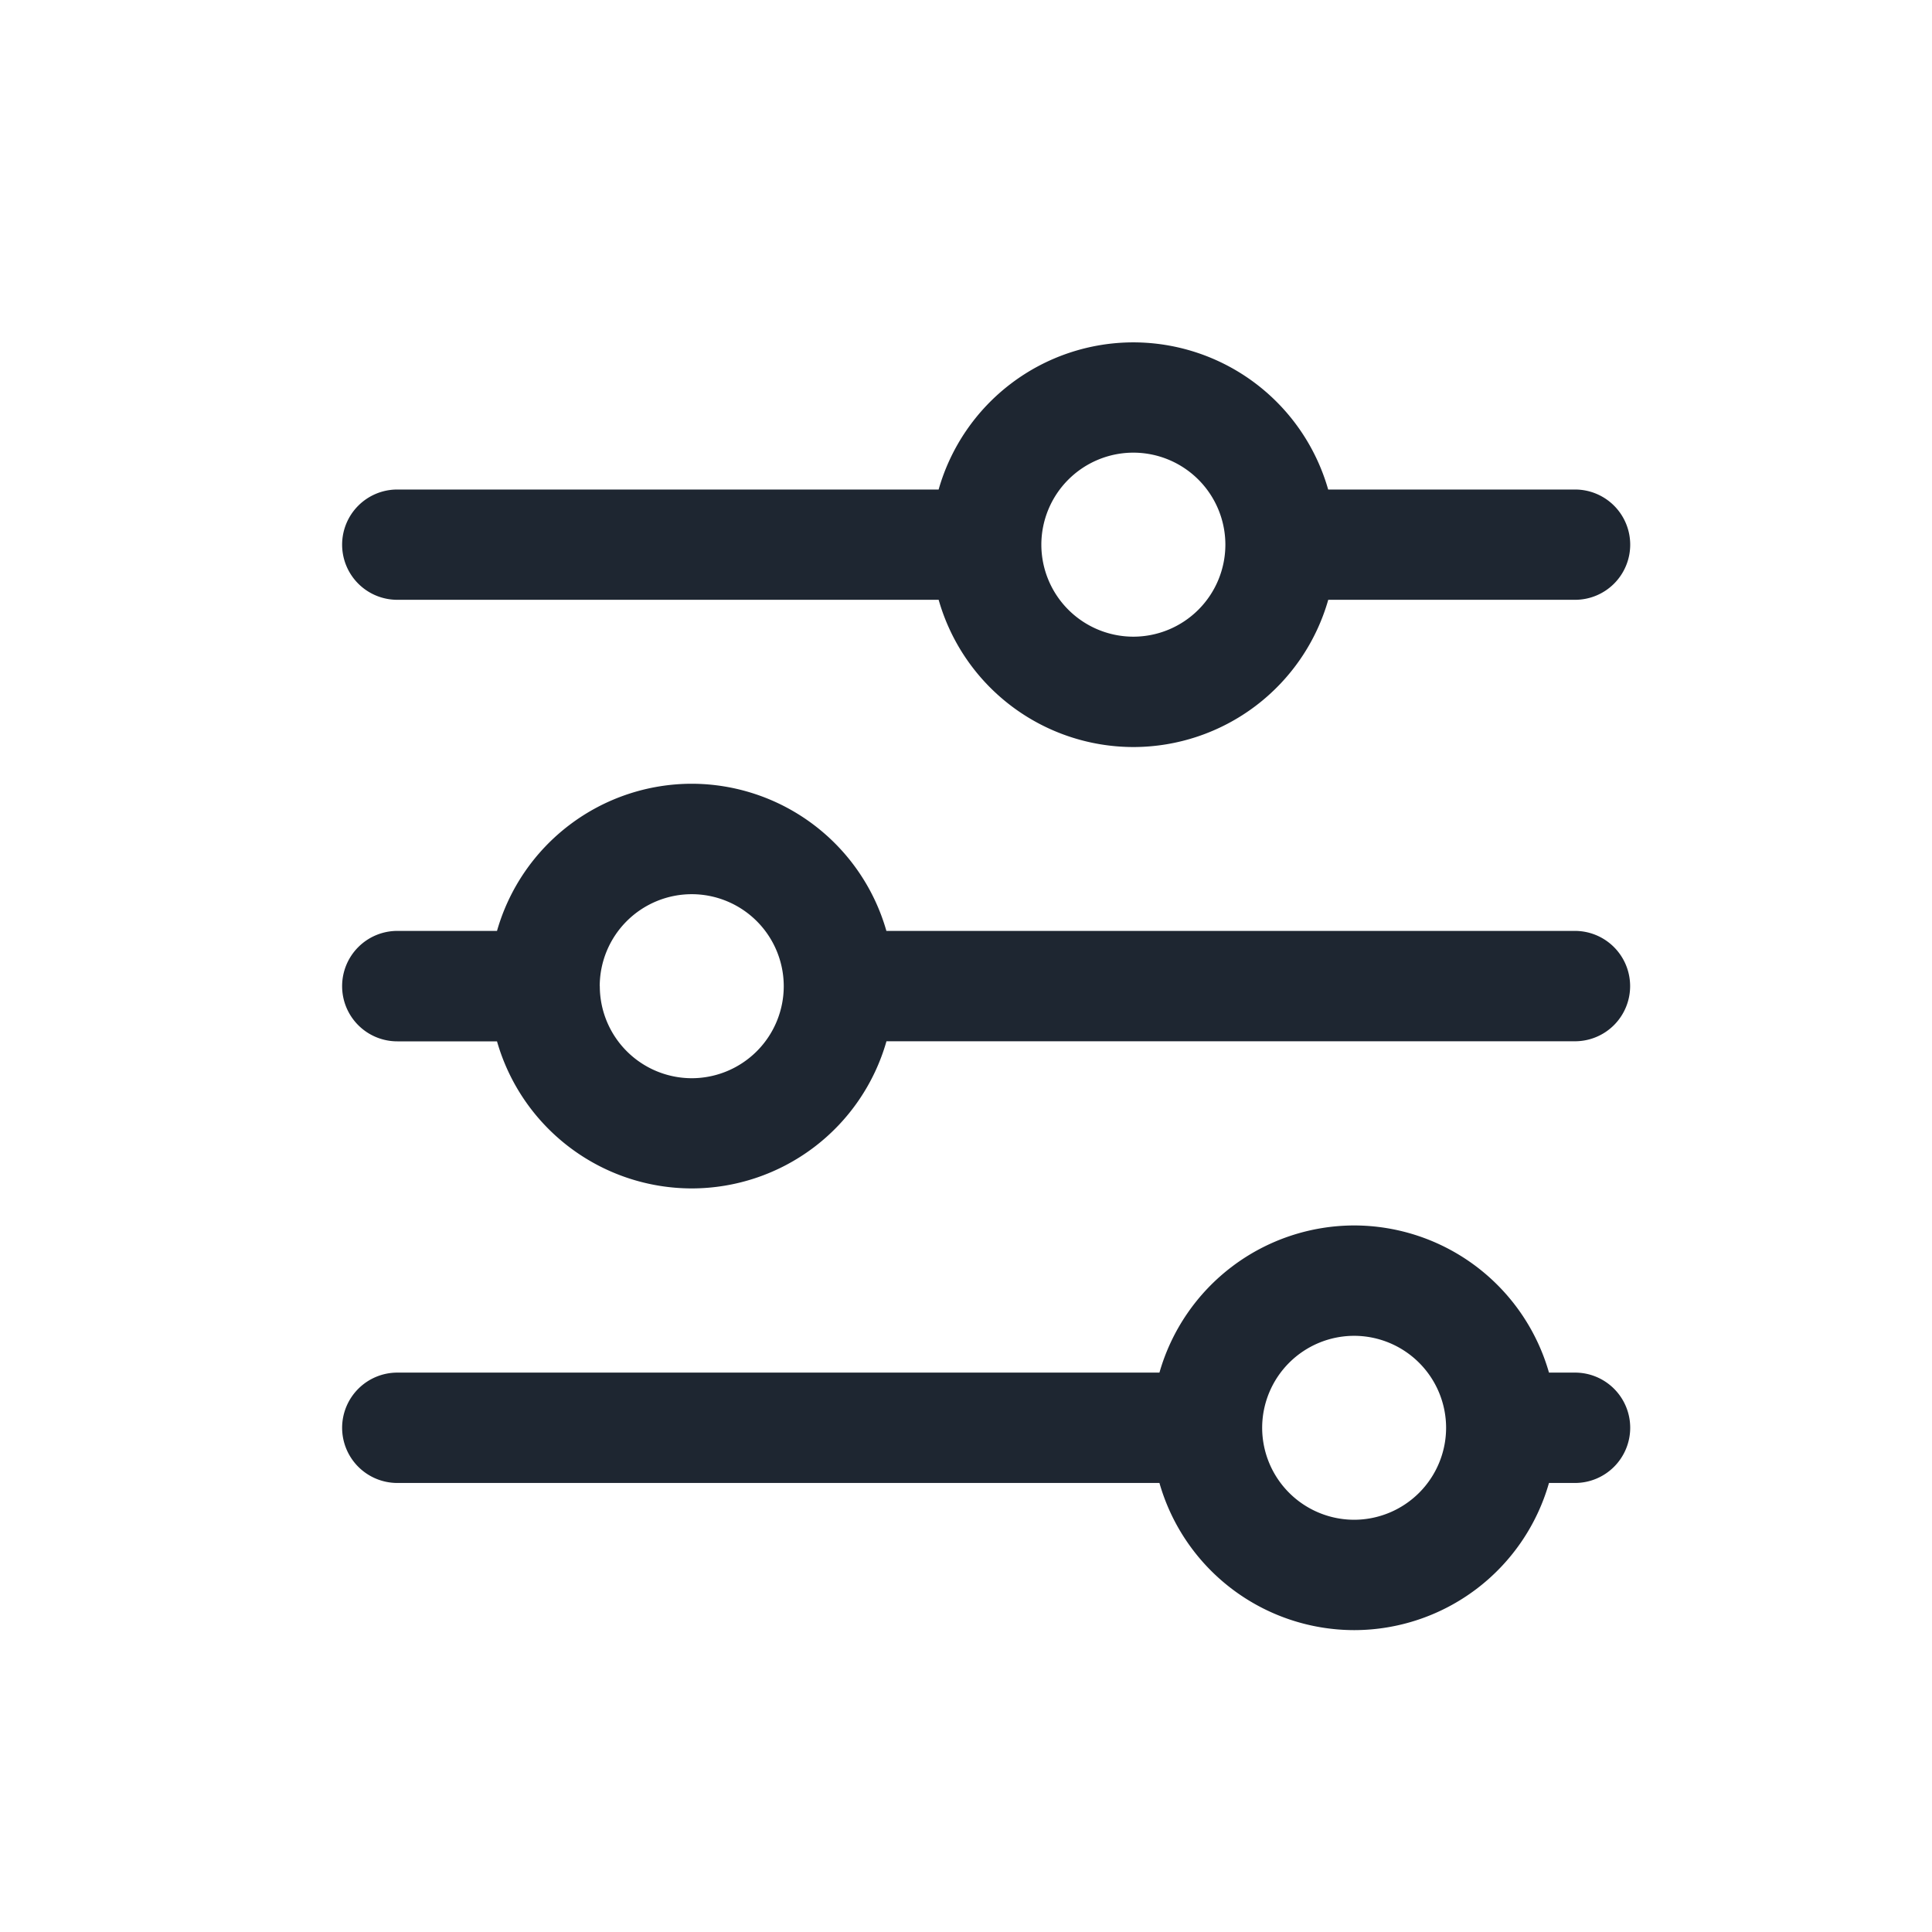 <svg xmlns="http://www.w3.org/2000/svg" width="24" height="24" viewBox="0 0 24 24"><rect width="24" height="24" fill="none"/><path d="M-3115.847-214.828h-9.467a.686.686,0,0,1-.686-.686.686.686,0,0,1,.686-.685h9.467a2.52,2.52,0,0,1,2.42-1.828,2.52,2.52,0,0,1,2.419,1.828h.324a.685.685,0,0,1,.685.685.686.686,0,0,1-.685.686h-.324a2.519,2.519,0,0,1-2.419,1.828A2.519,2.519,0,0,1-3115.847-214.828Zm1.276-.686a1.144,1.144,0,0,0,1.143,1.143,1.144,1.144,0,0,0,1.142-1.143,1.144,1.144,0,0,0-1.142-1.142A1.144,1.144,0,0,0-3114.571-215.514Zm-9.505-4.8h-1.238A.685.685,0,0,1-3126-221a.686.686,0,0,1,.686-.686h1.238a2.519,2.519,0,0,1,2.419-1.828,2.519,2.519,0,0,1,2.418,1.828h8.553A.686.686,0,0,1-3110-221a.685.685,0,0,1-.685.685h-8.553a2.518,2.518,0,0,1-2.419,1.828A2.519,2.519,0,0,1-3124.076-220.314Zm1.277-.685a1.144,1.144,0,0,0,1.143,1.143,1.144,1.144,0,0,0,1.142-1.143,1.144,1.144,0,0,0-1.142-1.143A1.144,1.144,0,0,0-3122.8-221Zm4.209-4.8h-6.724a.685.685,0,0,1-.686-.685.685.685,0,0,1,.686-.685h6.724a2.517,2.517,0,0,1,2.419-1.828,2.519,2.519,0,0,1,2.42,1.828h3.067a.685.685,0,0,1,.685.685.685.685,0,0,1-.685.685h-3.066a2.52,2.52,0,0,1-2.42,1.829A2.518,2.518,0,0,1-3118.59-225.8Zm1.276-.685a1.144,1.144,0,0,0,1.143,1.143,1.144,1.144,0,0,0,1.143-1.143,1.144,1.144,0,0,0-1.143-1.143A1.144,1.144,0,0,0-3117.314-226.486Z" transform="translate(3130.25 233.25)" fill="#1e2631"/></svg>